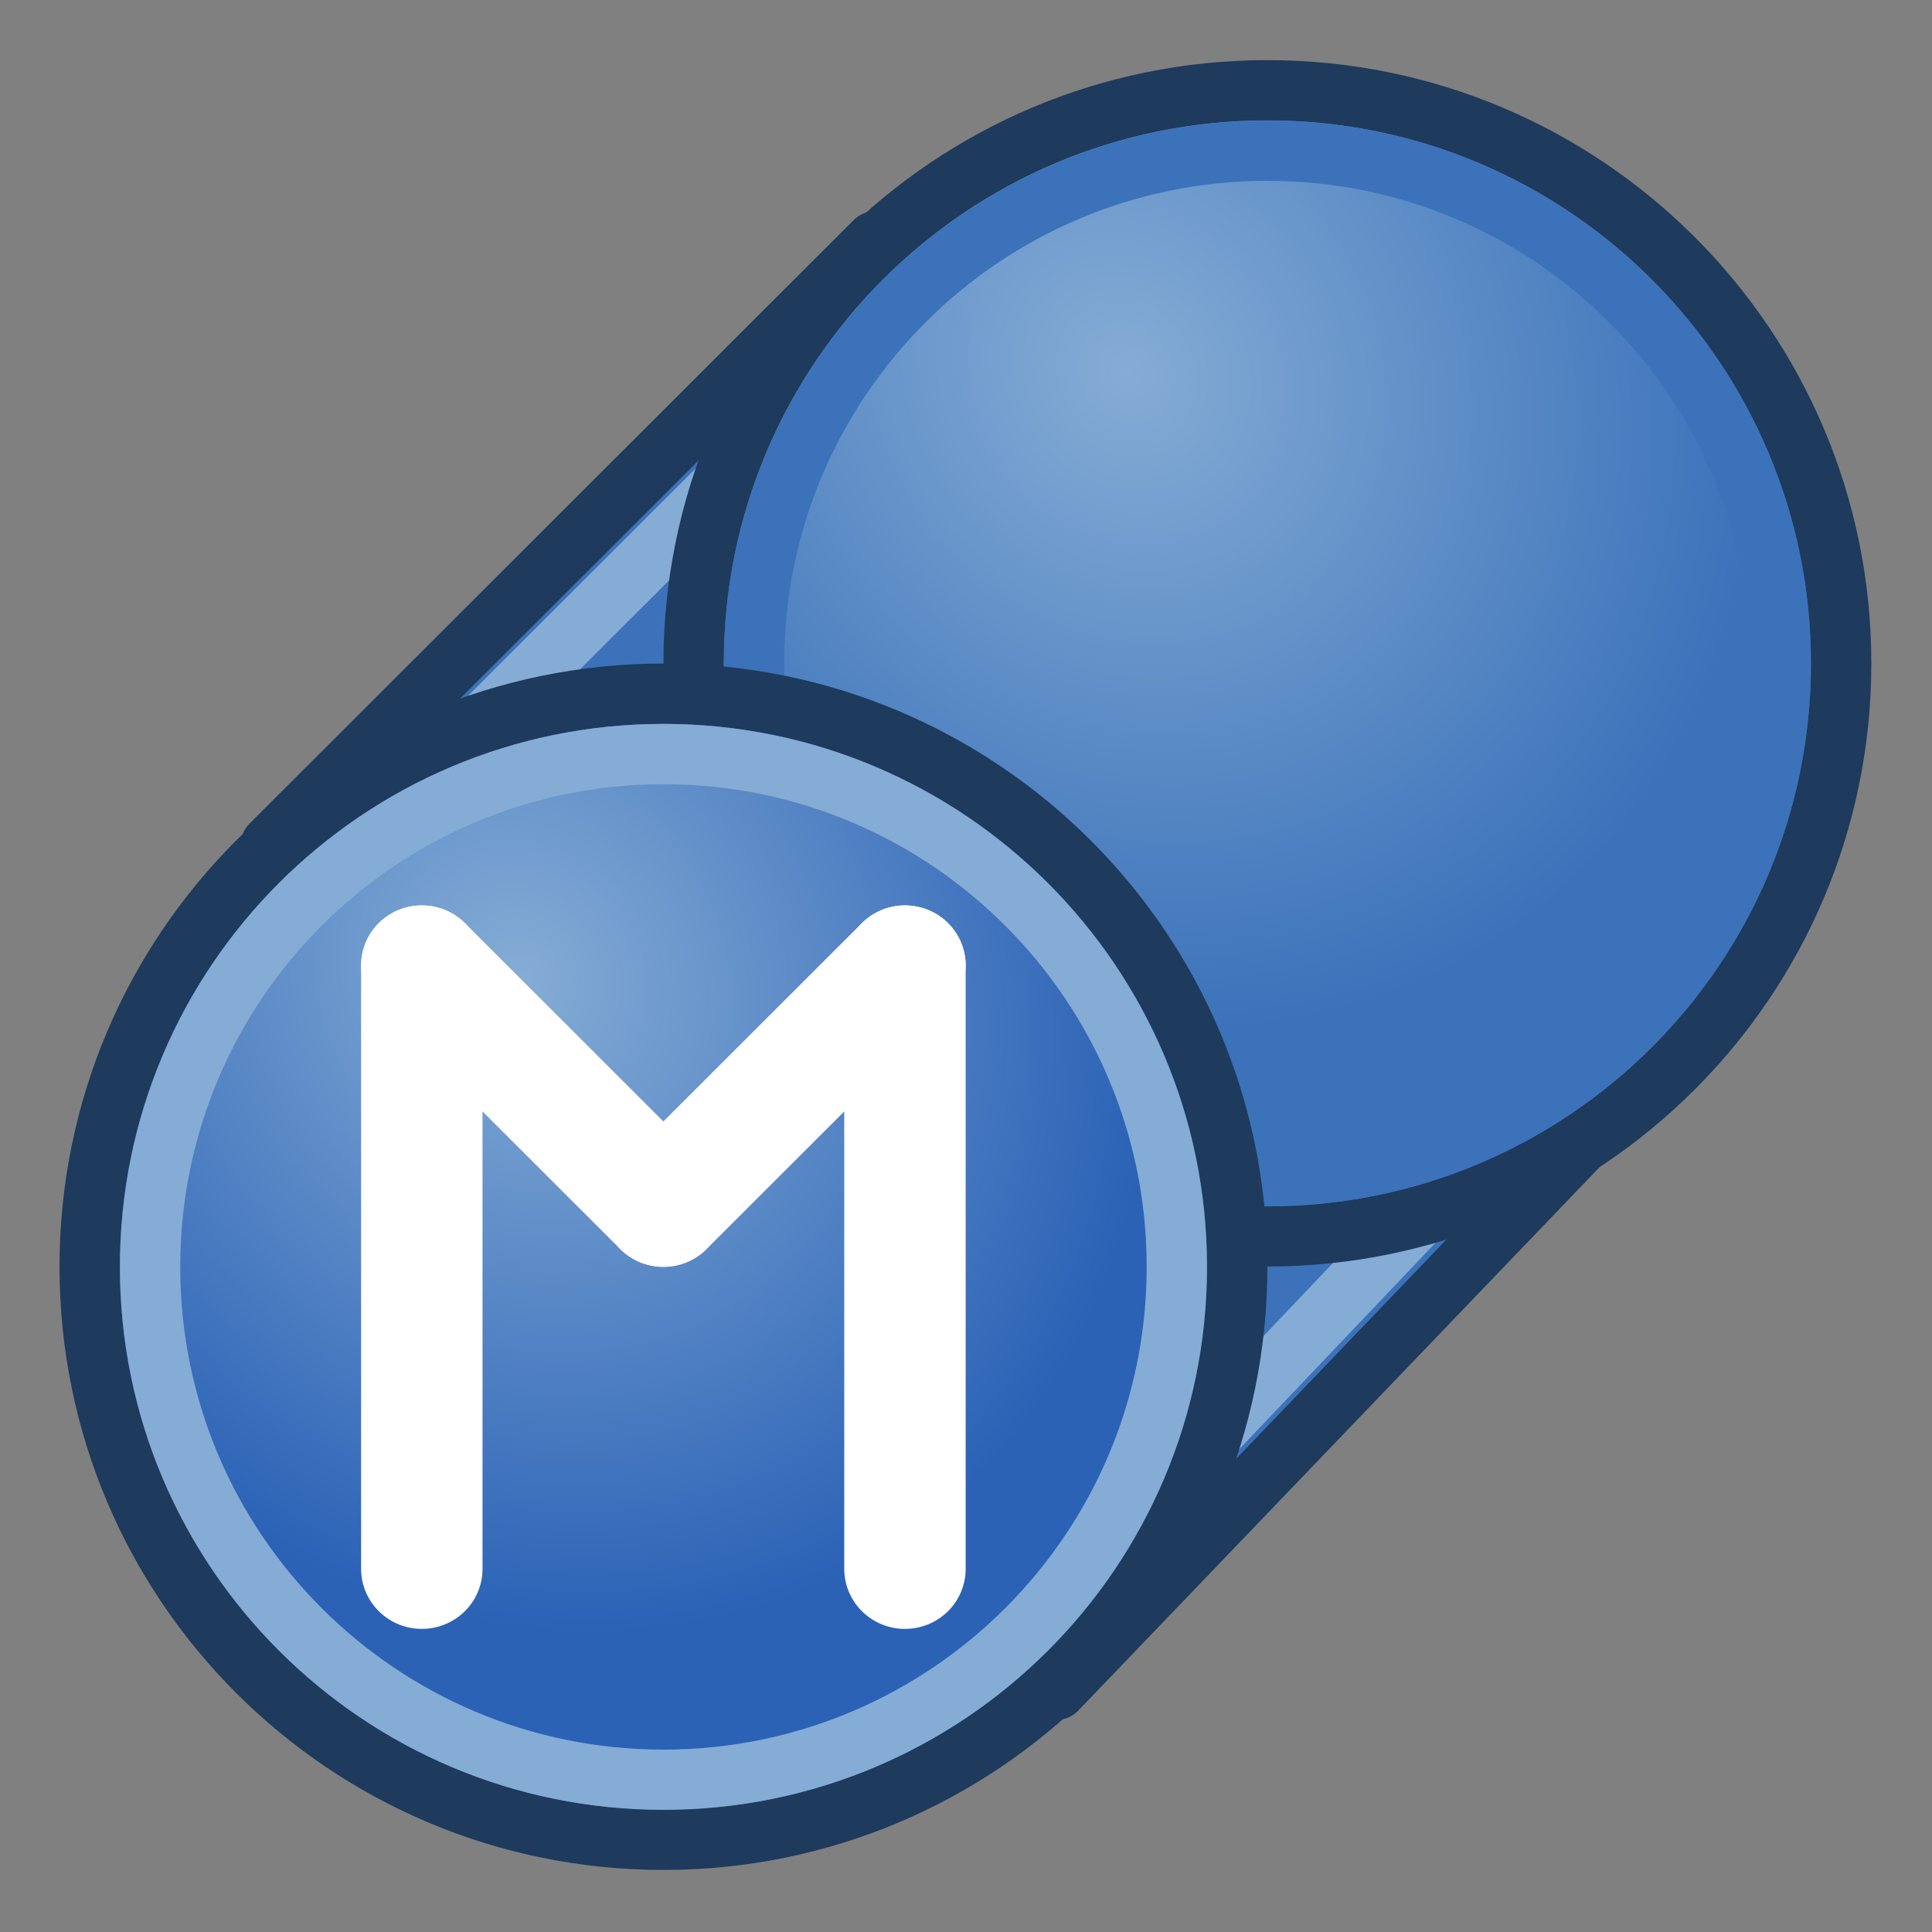 <?xml version="1.0" encoding="UTF-8" standalone="no"?>
<!-- Created with Inkscape (http://www.inkscape.org/) -->
<svg xmlns:dc="http://purl.org/dc/elements/1.1/" xmlns:cc="http://creativecommons.org/ns#" xmlns:rdf="http://www.w3.org/1999/02/22-rdf-syntax-ns#" xmlns:svg="http://www.w3.org/2000/svg" xmlns="http://www.w3.org/2000/svg" xmlns:xlink="http://www.w3.org/1999/xlink" xmlns:sodipodi="http://sodipodi.sourceforge.net/DTD/sodipodi-0.dtd" xmlns:inkscape="http://www.inkscape.org/namespaces/inkscape" width="64px" height="64px" id="svg2980" sodipodi:version="0.32" inkscape:version="0.48.5 r10040" sodipodi:docname="OpenSCAD_Hull.svg" inkscape:output_extension="org.inkscape.output.svg.inkscape" version="1.1" inkscape:export-filename="/home/user/Downloads/cad/mystuff/icons/OpenSCAD_workbench/OpenSCAD_Explode_Group_9_32px.png" inkscape:export-xdpi="45" inkscape:export-ydpi="45">
  <rect width="100%" height="100%" fill="#808080" stroke="none"/>
  <defs id="defs2982">
    <linearGradient inkscape:collect="always" id="linearGradient3994">
      <stop style="stop-color:#a40000;stop-opacity:1" offset="0" id="stop3996"/>
      <stop style="stop-color:#ef2929;stop-opacity:1" offset="1" id="stop3998"/>
    </linearGradient>
    <linearGradient id="linearGradient3143">
      <stop style="stop-color:#85acd5;stop-opacity:1" offset="0" id="stop3145"/>
      <stop style="stop-color:#3b72ba;stop-opacity:1" offset="1" id="stop3147"/>
    </linearGradient>
    <linearGradient id="linearGradient4287">
      <stop id="stop4289" offset="0" style="stop-color:#f87c71;stop-opacity:1;"/>
      <stop id="stop4291" offset="1" style="stop-color:#ff0000;stop-opacity:1;"/>
    </linearGradient>
    <linearGradient id="linearGradient3864">
      <stop id="stop3866" offset="0" style="stop-color:#71b2f8;stop-opacity:1;"/>
      <stop id="stop3868" offset="1" style="stop-color:#002795;stop-opacity:1;"/>
    </linearGradient>
    <radialGradient inkscape:collect="always" xlink:href="#linearGradient3864" id="radialGradient3850" gradientUnits="userSpaceOnUse" gradientTransform="matrix(0.603,1.047,-1.979,1.14,127.959,-74.457)" cx="51.329" cy="31.074" fx="51.329" fy="31.074" r="19.571"/>
    <inkscape:perspective sodipodi:type="inkscape:persp3d" inkscape:vp_x="0 : 32 : 1" inkscape:vp_y="0 : 1000 : 0" inkscape:vp_z="64 : 32 : 1" inkscape:persp3d-origin="32 : 21.333333 : 1" id="perspective2988"/>
    <radialGradient inkscape:collect="always" xlink:href="#linearGradient3377-6" id="radialGradient3699" gradientUnits="userSpaceOnUse" cx="76.383" cy="94.37" fx="76.383" fy="94.37" r="19.467" gradientTransform="matrix(0.982,0.189,-0.411,2.13,40.163,-121.116)"/>
    <linearGradient id="linearGradient3377">
      <stop id="stop3379" offset="0" style="stop-color:#faff2b;stop-opacity:1;"/>
      <stop id="stop3381" offset="1" style="stop-color:#ffaa00;stop-opacity:1;"/>
    </linearGradient>
    <radialGradient inkscape:collect="always" xlink:href="#linearGradient3377" id="radialGradient3701" gradientUnits="userSpaceOnUse" cx="84.883" cy="77.043" fx="84.883" fy="77.043" r="19.467" gradientTransform="matrix(2.849,1.259,-0.404,0.915,-125.841,-100.258)"/>
    <linearGradient id="linearGradient3007">
      <stop id="stop3009" offset="0" style="stop-color:#faff2b;stop-opacity:1;"/>
      <stop id="stop3011" offset="1" style="stop-color:#ffaa00;stop-opacity:1;"/>
    </linearGradient>
    <radialGradient r="19.467" fy="77.043" fx="84.883" cy="77.043" cx="84.883" gradientTransform="matrix(2.849,1.259,-0.404,0.915,-125.841,-100.258)" gradientUnits="userSpaceOnUse" id="radialGradient3017" xlink:href="#linearGradient3377-6" inkscape:collect="always"/>
    <radialGradient inkscape:collect="always" xlink:href="#linearGradient3377-6" id="radialGradient3699-2" gradientUnits="userSpaceOnUse" cx="76.383" cy="94.37" fx="76.383" fy="94.37" r="19.467" gradientTransform="matrix(0.982,0.189,-0.411,2.13,40.163,-121.116)"/>
    <linearGradient id="linearGradient3377-6">
      <stop id="stop3379-2" offset="0" style="stop-color:#00afff;stop-opacity:1;"/>
      <stop id="stop3381-4" offset="1" style="stop-color:#0034ff;stop-opacity:1;"/>
    </linearGradient>
    <radialGradient r="19.467" fy="77.043" fx="84.883" cy="77.043" cx="84.883" gradientTransform="matrix(2.849,1.259,-0.404,0.915,-125.841,-100.258)" gradientUnits="userSpaceOnUse" id="radialGradient3017-8" xlink:href="#linearGradient3377-6" inkscape:collect="always"/>
    <linearGradient id="linearGradient3835">
      <stop id="stop3837" offset="0" style="stop-color:#faff2b;stop-opacity:1;"/>
      <stop id="stop3839" offset="1" style="stop-color:#ffaa00;stop-opacity:1;"/>
    </linearGradient>
    <radialGradient r="19.467" fy="77.043" fx="84.883" cy="77.043" cx="84.883" gradientTransform="matrix(2.849,1.259,-0.404,0.915,-125.841,-100.258)" gradientUnits="userSpaceOnUse" id="radialGradient3844" xlink:href="#linearGradient3377-6" inkscape:collect="always"/>
    <radialGradient inkscape:collect="always" xlink:href="#linearGradient3377-6" id="radialGradient3699-7" gradientUnits="userSpaceOnUse" cx="76.383" cy="94.37" fx="76.383" fy="94.37" r="19.467" gradientTransform="matrix(0.982,0.189,-0.411,2.13,40.163,-121.116)"/>
    <linearGradient id="linearGradient3377-2">
      <stop id="stop3379-7" offset="0" style="stop-color:#faff2b;stop-opacity:1;"/>
      <stop id="stop3381-8" offset="1" style="stop-color:#ffaa00;stop-opacity:1;"/>
    </linearGradient>
    <radialGradient r="19.467" fy="77.043" fx="84.883" cy="77.043" cx="84.883" gradientTransform="matrix(2.849,1.259,-0.404,0.915,-125.841,-100.258)" gradientUnits="userSpaceOnUse" id="radialGradient3017-6" xlink:href="#linearGradient3377-2" inkscape:collect="always"/>
    <linearGradient id="linearGradient3835-1">
      <stop id="stop3837-0" offset="0" style="stop-color:#faff2b;stop-opacity:1;"/>
      <stop id="stop3839-9" offset="1" style="stop-color:#ffaa00;stop-opacity:1;"/>
    </linearGradient>
    <radialGradient r="19.467" fy="77.043" fx="84.883" cy="77.043" cx="84.883" gradientTransform="matrix(2.849,1.259,-0.404,0.915,-125.841,-100.258)" gradientUnits="userSpaceOnUse" id="radialGradient3844-7" xlink:href="#linearGradient3377-6" inkscape:collect="always"/>
    <linearGradient id="linearGradient4032">
      <stop style="stop-color:#71b2f8;stop-opacity:1;" offset="0" id="stop4034"/>
      <stop style="stop-color:#002795;stop-opacity:1;" offset="1" id="stop4036"/>
    </linearGradient>
    <radialGradient inkscape:collect="always" xlink:href="#linearGradient4032" id="radialGradient4114" gradientUnits="userSpaceOnUse" gradientTransform="matrix(0.19,-0.614,1.999,-0.191,-47.133,165.456)" cx="113.502" cy="65.849" fx="113.502" fy="65.849" r="19.467"/>
    <linearGradient id="linearGradient3171">
      <stop style="stop-color:#71b2f8;stop-opacity:1;" offset="0" id="stop3173"/>
      <stop style="stop-color:#002795;stop-opacity:1;" offset="1" id="stop3175"/>
    </linearGradient>
    <linearGradient id="linearGradient4032-7">
      <stop style="stop-color:#71b2f8;stop-opacity:1;" offset="0" id="stop4034-3"/>
      <stop style="stop-color:#002795;stop-opacity:1;" offset="1" id="stop4036-6"/>
    </linearGradient>
    <radialGradient inkscape:collect="always" xlink:href="#linearGradient4032-7" id="radialGradient4114-3" gradientUnits="userSpaceOnUse" gradientTransform="matrix(0.19,-0.614,1.999,-0.191,-47.133,165.456)" cx="113.502" cy="65.849" fx="113.502" fy="65.849" r="19.467"/>
    <linearGradient id="linearGradient3171-9">
      <stop style="stop-color:#71b2f8;stop-opacity:1;" offset="0" id="stop3173-7"/>
      <stop style="stop-color:#002795;stop-opacity:1;" offset="1" id="stop3175-5"/>
    </linearGradient>
    <linearGradient id="linearGradient4032-8">
      <stop style="stop-color:#71b2f8;stop-opacity:1;" offset="0" id="stop4034-4"/>
      <stop style="stop-color:#002795;stop-opacity:1;" offset="1" id="stop4036-3"/>
    </linearGradient>
    <radialGradient inkscape:collect="always" xlink:href="#linearGradient4032-8" id="radialGradient4114-9" gradientUnits="userSpaceOnUse" gradientTransform="matrix(0.19,-0.614,1.999,-0.191,-47.133,165.456)" cx="113.502" cy="65.849" fx="113.502" fy="65.849" r="19.467"/>
    <linearGradient id="linearGradient3171-1">
      <stop style="stop-color:#71b2f8;stop-opacity:1;" offset="0" id="stop3173-0"/>
      <stop style="stop-color:#002795;stop-opacity:1;" offset="1" id="stop3175-3"/>
    </linearGradient>
    <linearGradient id="linearGradient4032-0">
      <stop style="stop-color:#71b2f8;stop-opacity:1;" offset="0" id="stop4034-37"/>
      <stop style="stop-color:#002795;stop-opacity:1;" offset="1" id="stop4036-1"/>
    </linearGradient>
    <radialGradient inkscape:collect="always" xlink:href="#linearGradient4032-0" id="radialGradient3703" gradientUnits="userSpaceOnUse" cx="132.705" cy="90.193" fx="132.705" fy="90.193" r="19.467" gradientTransform="matrix(-0.082,1.395,-1.157,-0.27,245.228,-105.444)"/>
    <linearGradient id="linearGradient3284">
      <stop style="stop-color:#71b2f8;stop-opacity:1;" offset="0" id="stop3286"/>
      <stop style="stop-color:#002795;stop-opacity:1;" offset="1" id="stop3288"/>
    </linearGradient>
    <radialGradient inkscape:collect="always" xlink:href="#linearGradient3593" id="radialGradient3599" gradientUnits="userSpaceOnUse" cx="51.638" cy="24.963" fx="51.638" fy="24.963" r="19.571"/>
    <linearGradient id="linearGradient3593">
      <stop style="stop-color:#c8e0f9;stop-opacity:1;" offset="0" id="stop3595"/>
      <stop style="stop-color:#637dca;stop-opacity:1;" offset="1" id="stop3597"/>
    </linearGradient>
    <radialGradient inkscape:collect="always" xlink:href="#linearGradient3864-9" id="radialGradient3552" gradientUnits="userSpaceOnUse" cx="48.646" cy="25.149" fx="48.646" fy="25.149" r="19.571"/>
    <linearGradient id="linearGradient3864-9">
      <stop id="stop3866-3" offset="0" style="stop-color:#71b2f8;stop-opacity:1;"/>
      <stop id="stop3868-3" offset="1" style="stop-color:#002795;stop-opacity:1;"/>
    </linearGradient>
    <radialGradient r="19.571" fy="25.149" fx="48.646" cy="25.149" cx="48.646" gradientUnits="userSpaceOnUse" id="radialGradient3304" xlink:href="#linearGradient3864-9" inkscape:collect="always"/>
    <radialGradient inkscape:collect="always" xlink:href="#linearGradient4287" id="radialGradient4285" gradientUnits="userSpaceOnUse" gradientTransform="matrix(-0.544,-0.7,1.092,-0.614,95.668,203.162)" cx="112.772" cy="66.256" fx="112.772" fy="66.256" r="19.467"/>
    <linearGradient inkscape:collect="always" xlink:href="#linearGradient4287" id="linearGradient4293" x1="25.56" y1="48.404" x2="31.478" y2="52.711" gradientUnits="userSpaceOnUse"/>
    <radialGradient r="19.571" fy="25.149" fx="48.646" cy="25.149" cx="48.646" gradientUnits="userSpaceOnUse" id="radialGradient3304-3" xlink:href="#linearGradient3864-9-6" inkscape:collect="always"/>
    <linearGradient id="linearGradient3864-9-6">
      <stop id="stop3866-3-7" offset="0" style="stop-color:#71b2f8;stop-opacity:1;"/>
      <stop id="stop3868-3-5" offset="1" style="stop-color:#002795;stop-opacity:1;"/>
    </linearGradient>
    <radialGradient r="19.571" fy="25.149" fx="48.646" cy="25.149" cx="48.646" gradientUnits="userSpaceOnUse" id="radialGradient3090" xlink:href="#linearGradient3143" inkscape:collect="always" gradientTransform="matrix(0.633,0.931,-0.827,0.562,38.653,-34.275)"/>
    <radialGradient r="19.571" fy="25.149" fx="48.646" cy="25.149" cx="48.646" gradientUnits="userSpaceOnUse" id="radialGradient3090-5" xlink:href="#linearGradient3864-9-6-6" inkscape:collect="always"/>
    <linearGradient id="linearGradient3864-9-6-6">
      <stop id="stop3866-3-7-2" offset="0" style="stop-color:#71b2f8;stop-opacity:1;"/>
      <stop id="stop3868-3-5-9" offset="1" style="stop-color:#002795;stop-opacity:1;"/>
    </linearGradient>
    <radialGradient r="19.571" fy="25.149" fx="48.646" cy="25.149" cx="48.646" gradientUnits="userSpaceOnUse" id="radialGradient3090-2" xlink:href="#linearGradient3143-7" inkscape:collect="always" gradientTransform="matrix(0.633,0.931,-0.827,0.562,38.653,-34.275)"/>
    <linearGradient id="linearGradient3143-7">
      <stop style="stop-color:#85acd5;stop-opacity:1" offset="0" id="stop3145-0"/>
      <stop style="stop-color:#2b62b6;stop-opacity:1" offset="1" id="stop3147-9"/>
    </linearGradient>
    <radialGradient r="19.571" fy="25.149" fx="48.646" cy="25.149" cx="48.646" gradientTransform="matrix(0.633,0.931,-0.827,0.562,38.653,-34.275)" gradientUnits="userSpaceOnUse" id="radialGradient3165" xlink:href="#linearGradient3143-7" inkscape:collect="always"/>
    <linearGradient inkscape:collect="always" xlink:href="#linearGradient3994" id="linearGradient4000" x1="62" y1="34" x2="52" y2="34" gradientUnits="userSpaceOnUse" spreadMethod="reflect" gradientTransform="matrix(0.876,0,0,1.107,0.818,1.328)"/>
    <linearGradient inkscape:collect="always" xlink:href="#linearGradient3994-3" id="linearGradient4000-2" x1="62" y1="34" x2="52" y2="34" gradientUnits="userSpaceOnUse" spreadMethod="reflect" gradientTransform="matrix(0.876,0,0,1.107,0.818,1.328)"/>
    <linearGradient inkscape:collect="always" id="linearGradient3994-3">
      <stop style="stop-color:#a40000;stop-opacity:1" offset="0" id="stop3996-7"/>
      <stop style="stop-color:#ef2929;stop-opacity:1" offset="1" id="stop3998-5"/>
    </linearGradient>
  </defs>
  <sodipodi:namedview id="base" pagecolor="#ffffff" bordercolor="#666666" borderopacity="1.0" inkscape:pageopacity="0.0" inkscape:pageshadow="2" inkscape:zoom="21.281309" inkscape:cx="18.88785" inkscape:cy="22.496079" inkscape:current-layer="g3560" showgrid="true" inkscape:document-units="px" inkscape:grid-bbox="true" inkscape:window-width="1600" inkscape:window-height="837" inkscape:window-x="0" inkscape:window-y="27" inkscape:window-maximized="1" inkscape:snap-global="true" inkscape:snap-bbox="true" inkscape:snap-nodes="true" showguides="true" inkscape:guide-bbox="true">
    <inkscape:grid type="xygrid" id="grid3073" empspacing="2" visible="true" enabled="true" snapvisiblegridlinesonly="true"/>
  </sodipodi:namedview>
  <g id="layer1" inkscape:label="Layer 1" inkscape:groupmode="layer">
    <g id="g3560" transform="matrix(0.913,0,0,0.903,107.854,-1.2)">
      <path style="fill:#3b72ba;stroke:#1e3a5c;stroke-width:2;stroke-linecap:butt;stroke-linejoin:round;stroke-opacity:1" d="M 9,28 29,8 58,32 35,56 z" id="path4187" inkscape:connector-curvature="0" transform="matrix(1.096,0,0,1.107,-118.165,1.328)"/>
      <path style="fill:none;stroke:#85acd5;stroke-width:2;stroke-linecap:butt;stroke-linejoin:miter;stroke-opacity:1" d="m 34,54 19,-20 -23,-24 L 9,31 32,51 z" id="path3089" inkscape:connector-curvature="0" transform="matrix(1.096,0,0,1.107,-118.165,1.328)" sodipodi:nodetypes="cccccc"/>
      <path transform="matrix(1.121,0,0,1.132,-131.801,-13.472)" d="m 71.786,34.571 c 0,10.257 -8.315,18.571 -18.571,18.571 -10.257,0 -18.571,-8.315 -18.571,-18.571 0,-10.257 8.315,-18.571 18.571,-18.571 10.257,0 18.571,8.315 18.571,18.571 z" sodipodi:ry="18.571428" sodipodi:rx="18.571428" sodipodi:cy="34.571426" sodipodi:cx="53.214287" id="path3550-3" style="fill:url(#radialGradient3090);fill-opacity:1;fill-rule:evenodd;stroke:#1e3a5c;stroke-width:1.953;stroke-linecap:butt;stroke-linejoin:miter;stroke-miterlimit:4;stroke-opacity:1;stroke-dasharray:none;stroke-dashoffset:0;marker:none;visibility:visible;display:inline;overflow:visible;enable-background:accumulate" sodipodi:type="arc"/>
      <path transform="matrix(1.003,0,0,1.013,-125.522,-9.351)" d="m 71.786,34.571 c 0,10.257 -8.315,18.571 -18.571,18.571 -10.257,0 -18.571,-8.315 -18.571,-18.571 0,-10.257 8.315,-18.571 18.571,-18.571 10.257,0 18.571,8.315 18.571,18.571 z" sodipodi:ry="18.571428" sodipodi:rx="18.571428" sodipodi:cy="34.571426" sodipodi:cx="53.214287" id="path3550-3-1" style="fill:none;stroke:#3b72ba;stroke-width:2.182;stroke-linecap:butt;stroke-linejoin:miter;stroke-miterlimit:4;stroke-opacity:1;stroke-dasharray:none;stroke-dashoffset:0;marker:none;visibility:visible;display:inline;overflow:visible;enable-background:accumulate" sodipodi:type="arc"/>
      <path transform="matrix(1.121,0,0,1.132,-153.713,8.665)" d="m 71.786,34.571 c 0,10.257 -8.315,18.571 -18.571,18.571 -10.257,0 -18.571,-8.315 -18.571,-18.571 0,-10.257 8.315,-18.571 18.571,-18.571 10.257,0 18.571,8.315 18.571,18.571 z" sodipodi:ry="18.571428" sodipodi:rx="18.571428" sodipodi:cy="34.571426" sodipodi:cx="53.214287" id="path3550-3-3" style="fill:url(#radialGradient3165);fill-opacity:1;fill-rule:evenodd;stroke:#1e3a5c;stroke-width:1.953;stroke-linecap:butt;stroke-linejoin:miter;stroke-miterlimit:4;stroke-opacity:1;stroke-dasharray:none;stroke-dashoffset:0;marker:none;visibility:visible;display:inline;overflow:visible;enable-background:accumulate" sodipodi:type="arc"/>
      <path transform="matrix(1.003,0,0,1.013,-147.434,12.785)" d="m 71.786,34.571 c 0,10.257 -8.315,18.571 -18.571,18.571 -10.257,0 -18.571,-8.315 -18.571,-18.571 0,-10.257 8.315,-18.571 18.571,-18.571 10.257,0 18.571,8.315 18.571,18.571 z" sodipodi:ry="18.571428" sodipodi:rx="18.571428" sodipodi:cy="34.571426" sodipodi:cx="53.214287" id="path3550-3-1-6" style="fill:none;stroke:#85acd5;stroke-width:2.182;stroke-linecap:butt;stroke-linejoin:miter;stroke-miterlimit:4;stroke-opacity:1;stroke-dasharray:none;stroke-dashoffset:0;marker:none;visibility:visible;display:inline;overflow:visible;enable-background:accumulate" sodipodi:type="arc"/>
      <path style="fill:none;stroke:#ffffff;stroke-width:4.405;stroke-linecap:round;stroke-linejoin:miter;stroke-opacity:1" d="m -102.827,36.746 0,22.136" id="path3091-7" inkscape:connector-curvature="0" sodipodi:nodetypes="cc"/>
      <path style="fill:none;stroke:#ffffff;stroke-width:4.405;stroke-linecap:round;stroke-linejoin:miter;stroke-opacity:1" d="m -85.297,36.746 0,22.136" id="path3091-3-5" inkscape:connector-curvature="0" sodipodi:nodetypes="cc"/>
      <path style="fill:none;stroke:#ffffff;stroke-width:4.405;stroke-linecap:round;stroke-linejoin:miter;stroke-opacity:1" d="M -94.062,45.6 -102.827,36.746" id="path3091-6-3" inkscape:connector-curvature="0" sodipodi:nodetypes="cc"/>
      <path style="fill:none;stroke:#ffffff;stroke-width:4.405;stroke-linecap:round;stroke-linejoin:miter;stroke-opacity:1" d="m -85.297,36.746 -8.765,8.855" id="path3091-6-3-5" inkscape:connector-curvature="0" sodipodi:nodetypes="cc"/>
    </g>
    <g id="g3760-8" transform="matrix(0.422,-0.056,-0.079,0.541,28,-15.813)"/>
  </g>
</svg>
